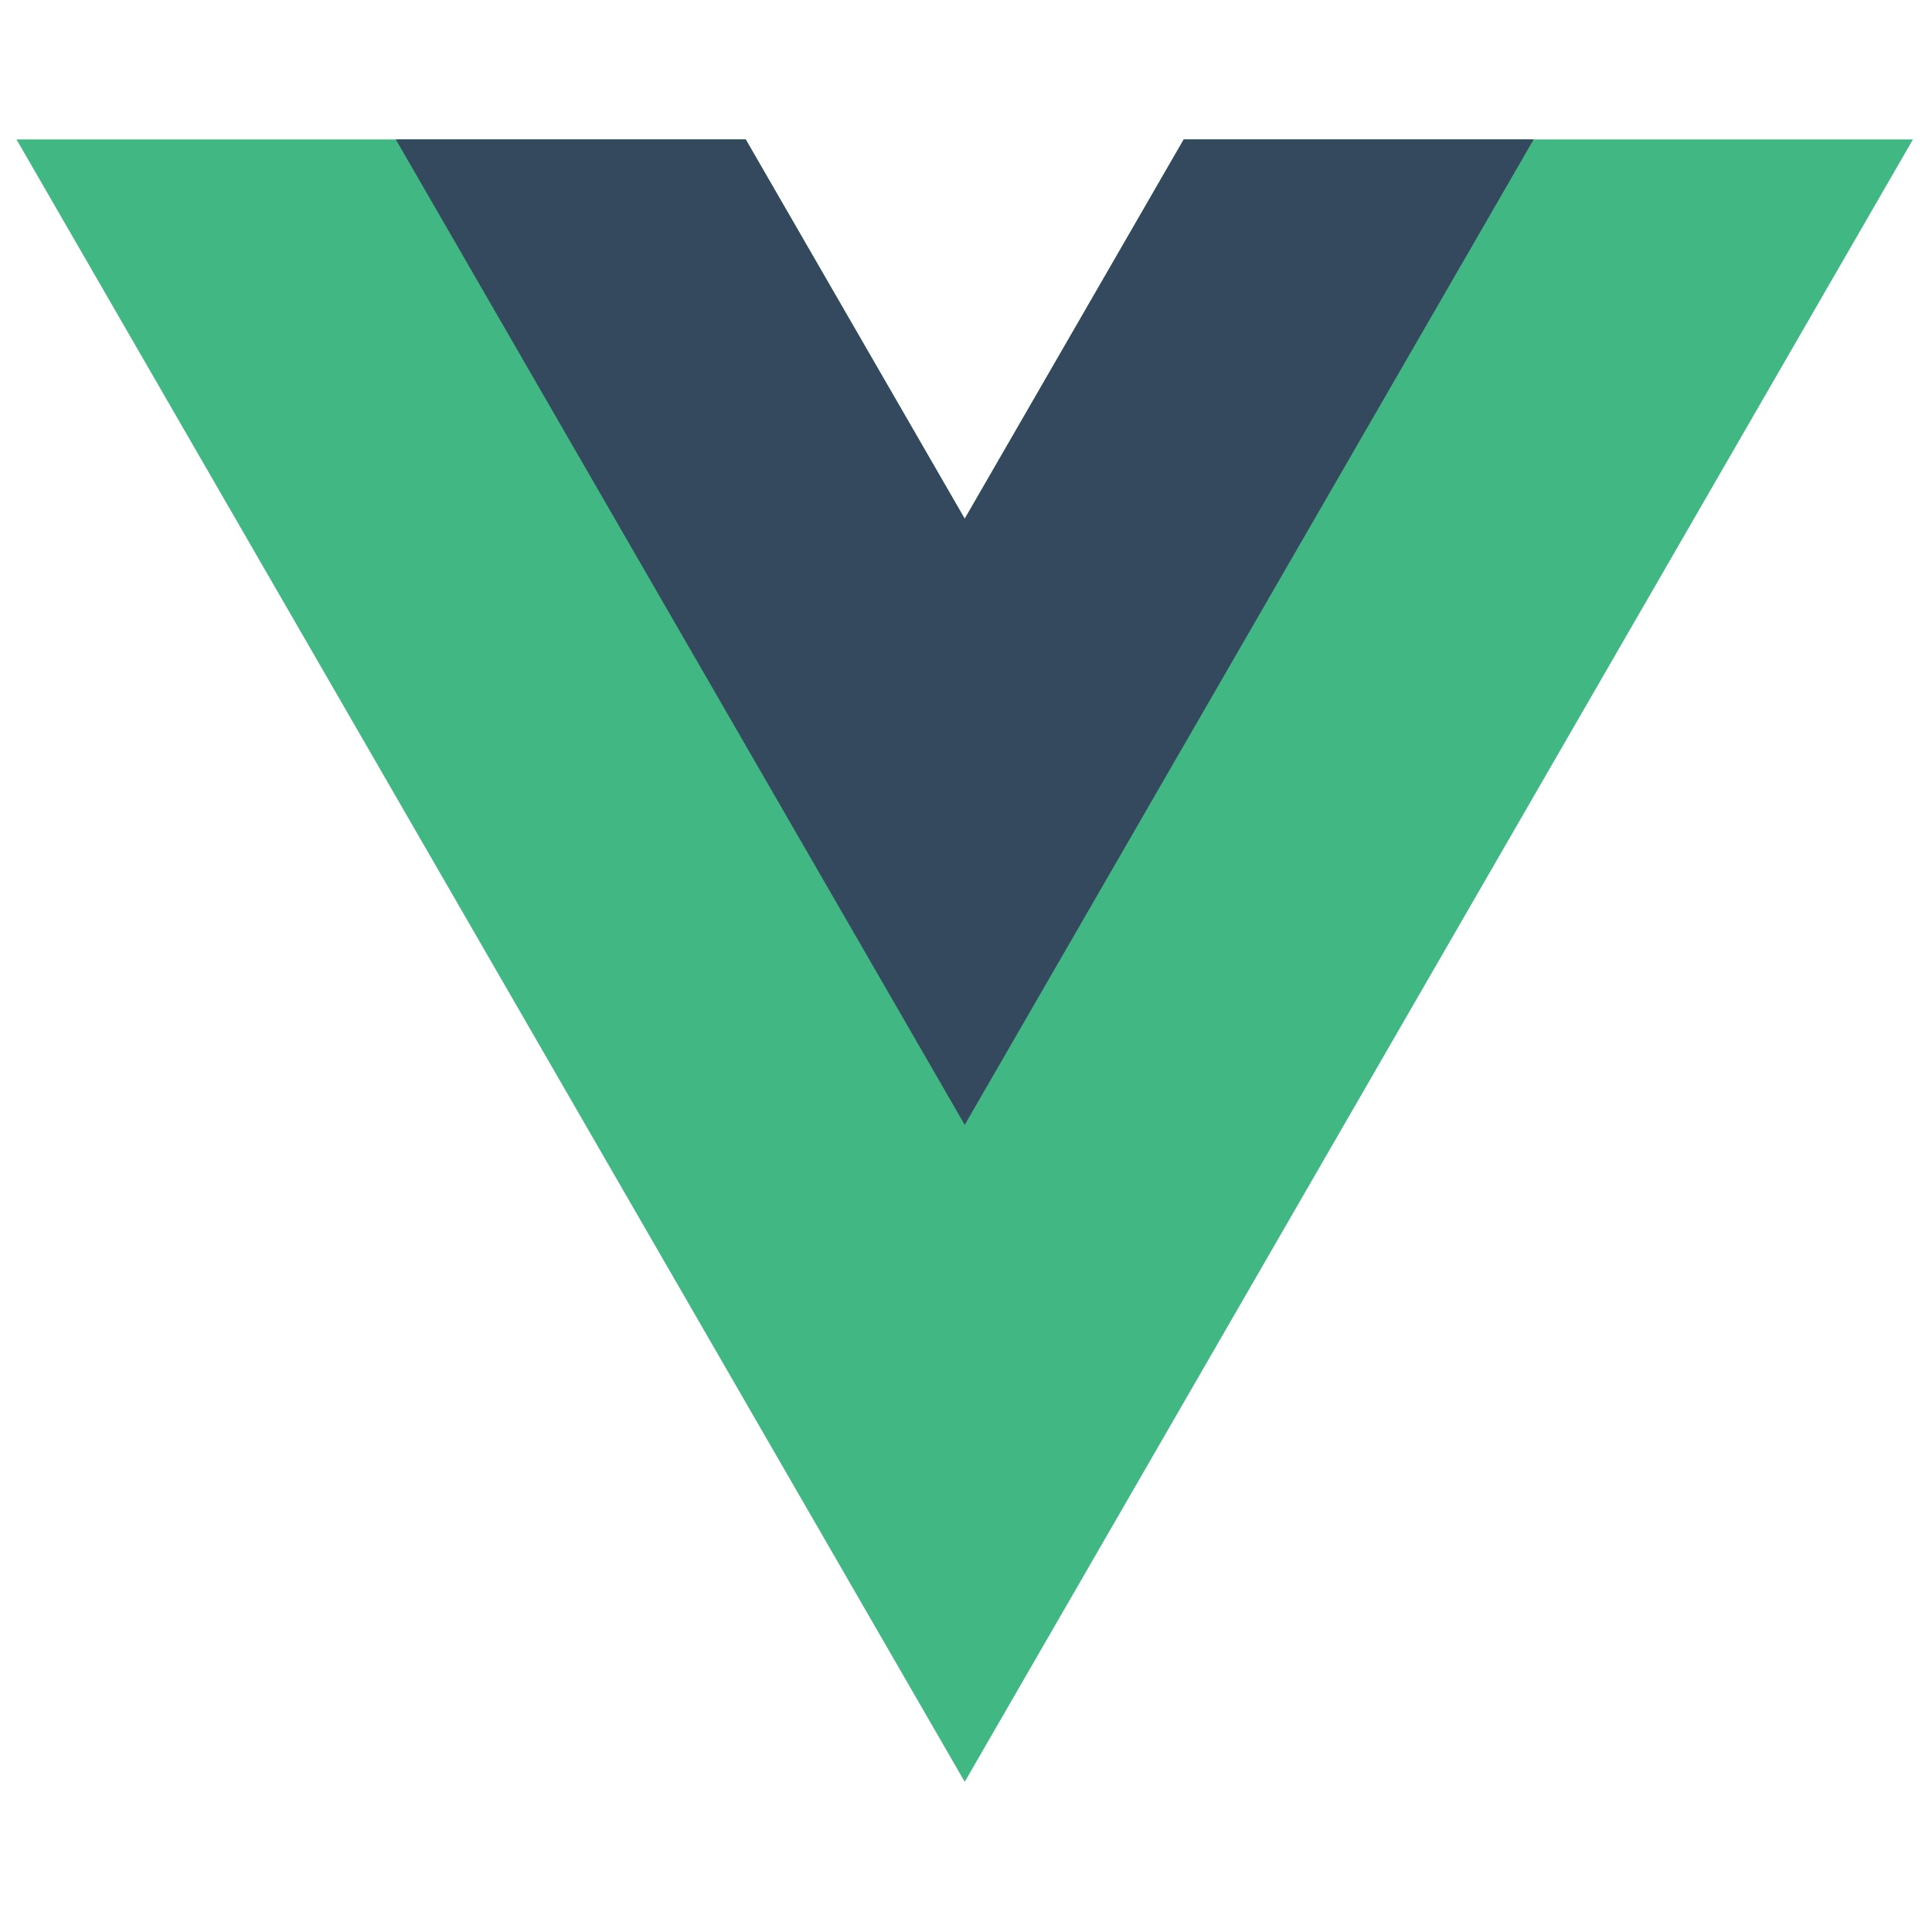 <svg width="24" height="24" xmlns="http://www.w3.org/2000/svg" version="1.1">
    <title>Vue</title>
    <g transform="matrix(0.12 0 0 -0.12 -7.787 27.31)">
        <g id="svg_2">
            <path fill="#41b883"
                  d="m187.429,213.149l-22.669,-39.264l-22.669,39.264l-75.491,0l98.16,-170.02l98.16,170.02l-75.491,0z"/>
        </g>
        <g id="svg_4">
            <path fill="#34495e"
                  d="m187.429,213.149l-22.669,-39.264l-22.669,39.264l-36.227,0l58.896,-102.01l58.896,102.01l-36.227,0z"/>
        </g>
    </g>
</svg>
